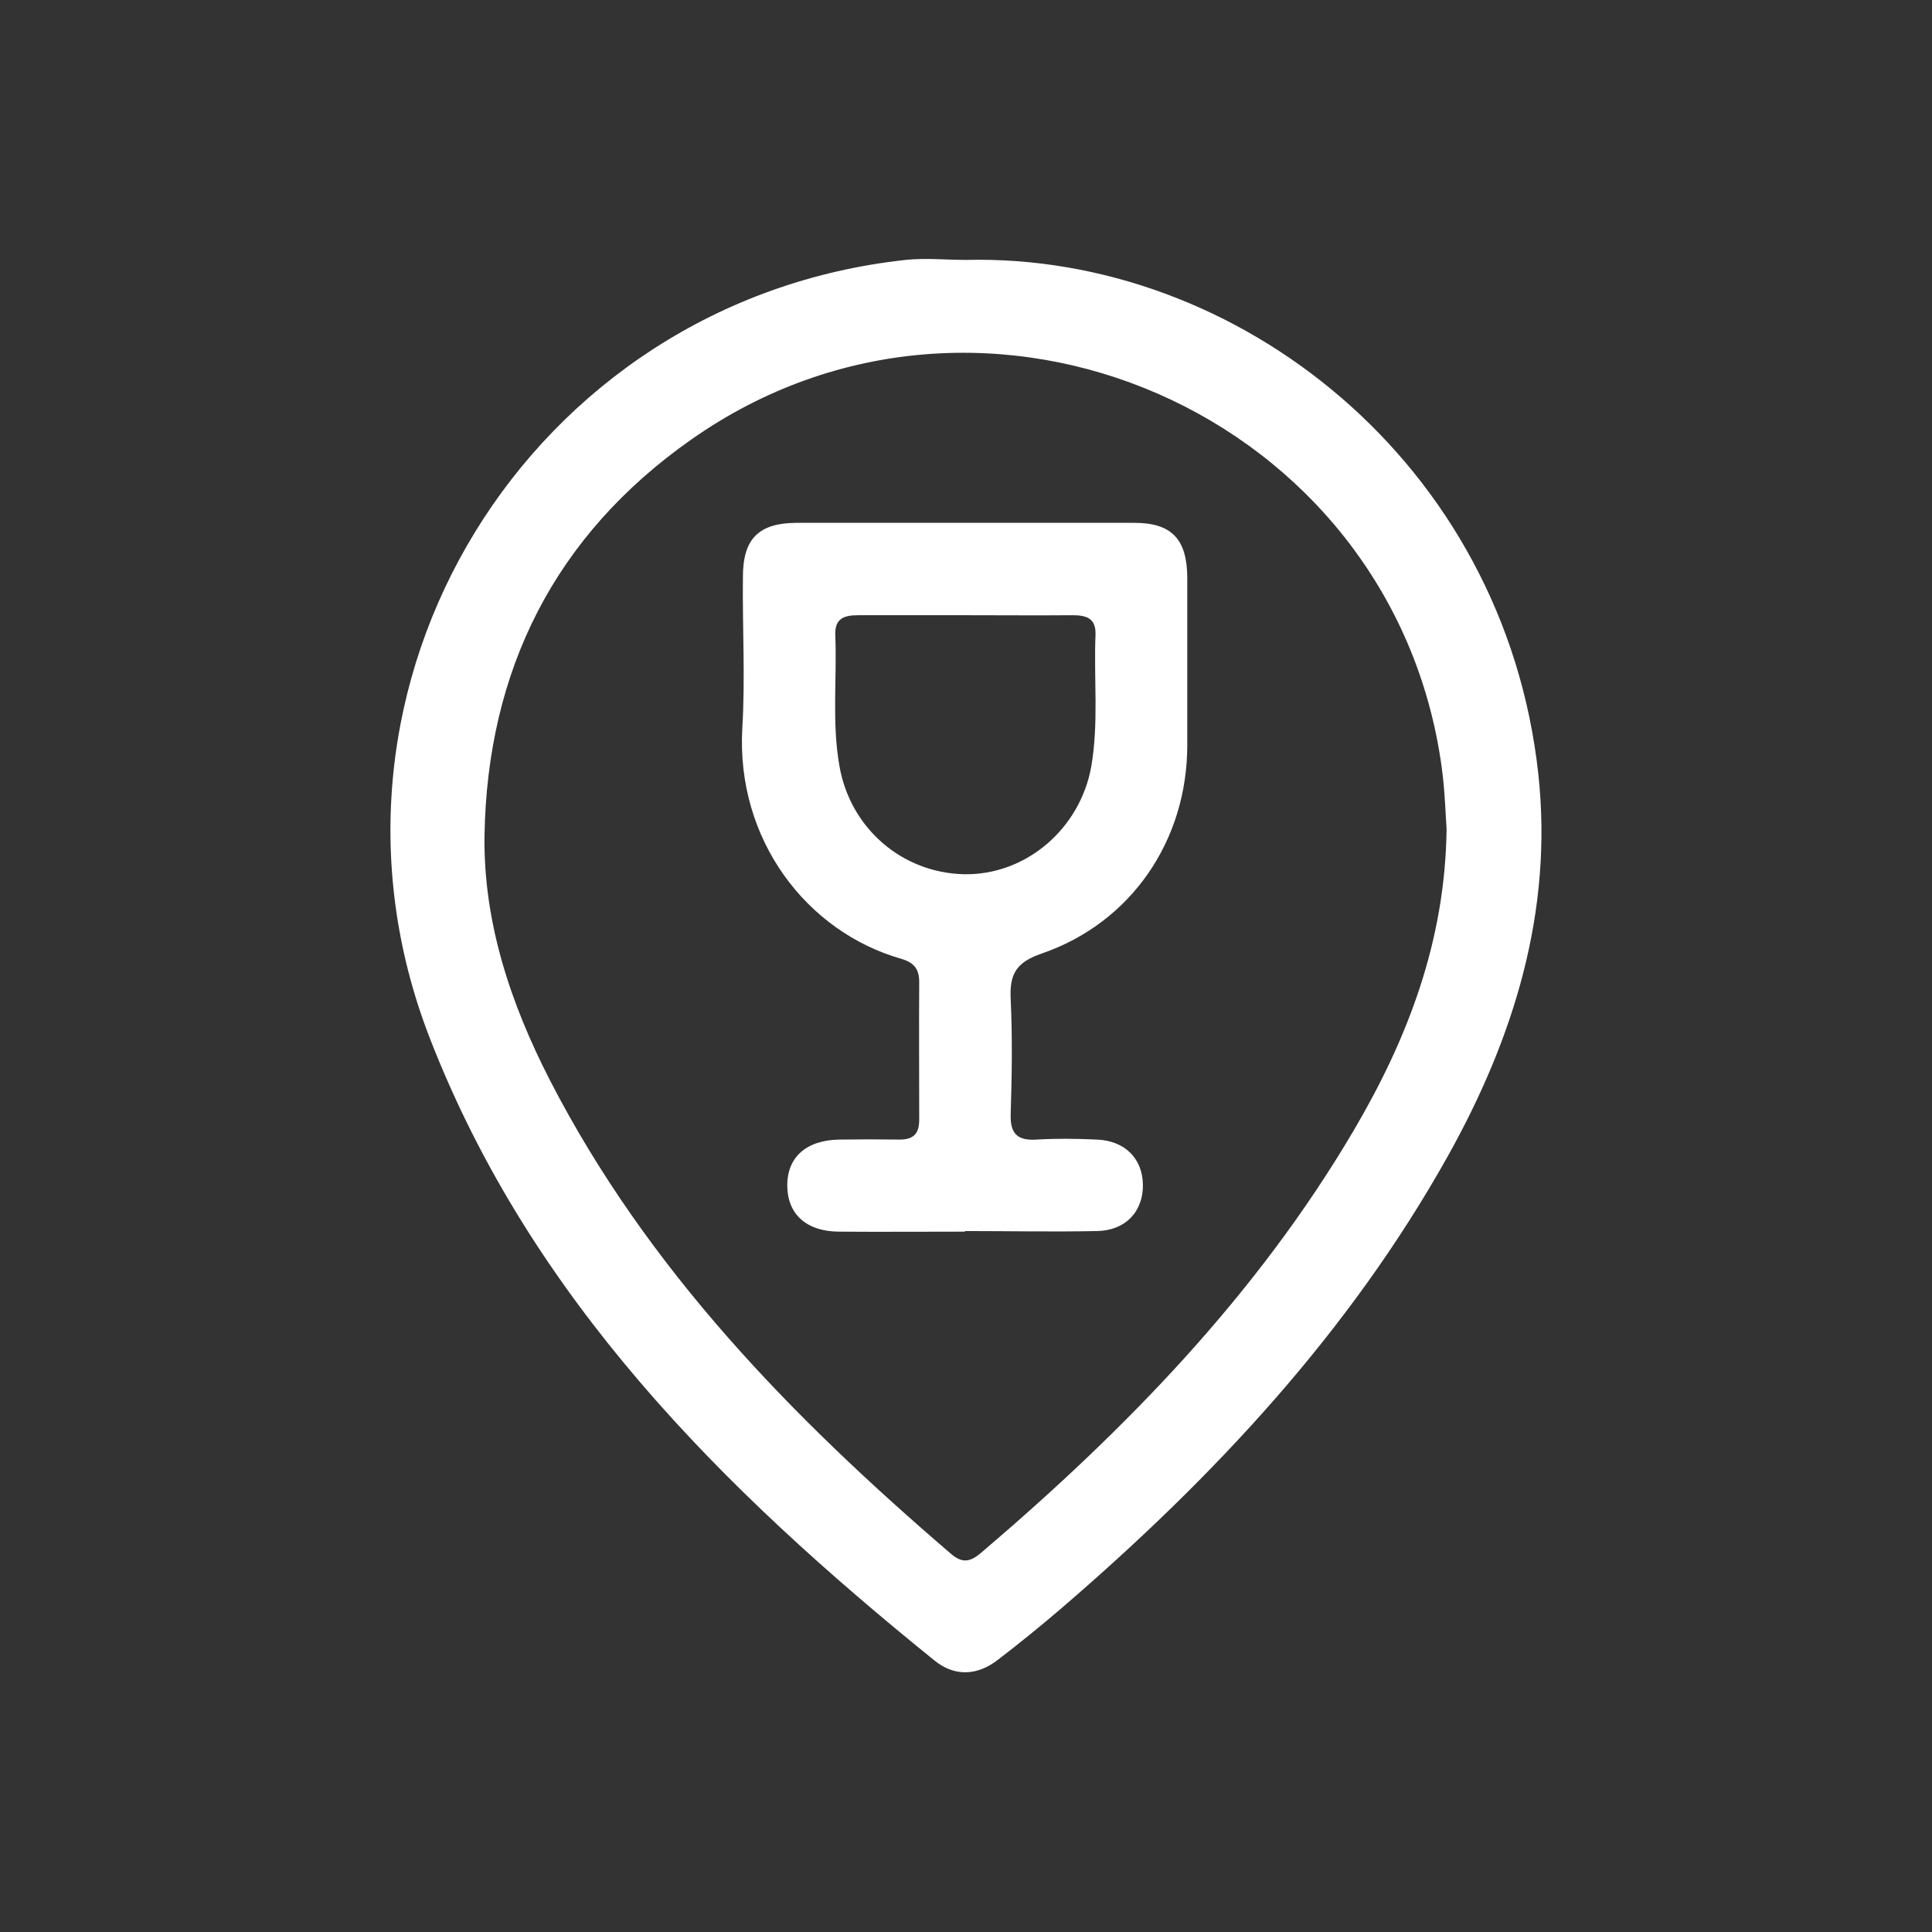 <?xml version="1.0" encoding="UTF-8"?>
<svg id="Capa_2" data-name="Capa 2" xmlns="http://www.w3.org/2000/svg" viewBox="0 0 64 64">
  <rect x="0" y="0" width="64" height="64" fill="#333333" stroke="none"/>
  <defs>
    <style>
      .cls-1 {
        fill: #fff;
      }

      .cls-2 {
        fill: none;
      }
    </style>
  </defs>
  <g id="Capa_1-2" data-name="Capa 1">
    <g>
      <g>
        <path class="cls-1" d="M32,8.61c9-.22,17.84,6.72,18.96,17.04,.49,4.54-.81,8.73-3,12.65-3.26,5.83-7.75,10.63-12.78,14.96-.69,.59-1.4,1.17-2.12,1.72-.68,.53-1.43,.57-2.1,.03-7.04-5.69-13.38-12-16.73-20.64-4.53-11.69,3.31-24.41,15.77-25.76,.66-.07,1.34,0,2,0Zm15.92,18.85c-.04-.58-.06-1.31-.16-2.03-1.59-11.72-15.18-17.68-24.86-10.87-4.52,3.17-6.76,7.64-6.85,13.12-.04,2.86,.86,5.56,2.17,8.11,3.22,6.25,8.01,11.16,13.28,15.68,.39,.34,.66,.26,1.01-.04,4.79-4.08,9.14-8.55,12.35-14.01,1.77-3.02,3.01-6.23,3.06-9.94Z"/>
        <path class="cls-1" d="M31.97,40.8c-1.4,0-2.79,.01-4.19,0-1.06-.01-1.68-.57-1.7-1.49-.02-.96,.61-1.54,1.72-1.56,.67-.01,1.34-.01,2,0,.47,0,.65-.2,.65-.66,0-1.52-.01-3.04,0-4.56,0-.45-.19-.65-.6-.77-3.12-.89-5.47-3.94-5.26-7.64,.1-1.66,0-3.34,.02-5.01,0-1.26,.52-1.78,1.76-1.79,3.74,0,7.47,0,11.21,0,1.23,0,1.74,.54,1.75,1.8,0,1.85,0,3.7,0,5.56,0,3.17-1.86,5.89-4.83,6.91-.84,.29-1.06,.68-1.02,1.5,.06,1.27,.04,2.55,0,3.83-.02,.65,.24,.87,.86,.83,.67-.04,1.34-.03,2,0,.92,.04,1.5,.62,1.52,1.48,.02,.9-.58,1.54-1.53,1.55-1.46,.03-2.92,0-4.37,0Zm.1-20.42c-1.21,0-2.43,0-3.64,0-.46,0-.78,.1-.76,.65,.06,1.45-.12,2.91,.14,4.36,.36,2.04,2.06,3.52,4.12,3.57,2.05,.04,3.85-1.5,4.22-3.57,.25-1.45,.08-2.91,.14-4.36,.02-.55-.3-.65-.76-.65-1.15,.01-2.31,0-3.46,0Z"/>
      </g>
      <rect class="cls-2" width="64" height="64"/>
    </g>
  </g>
</svg>